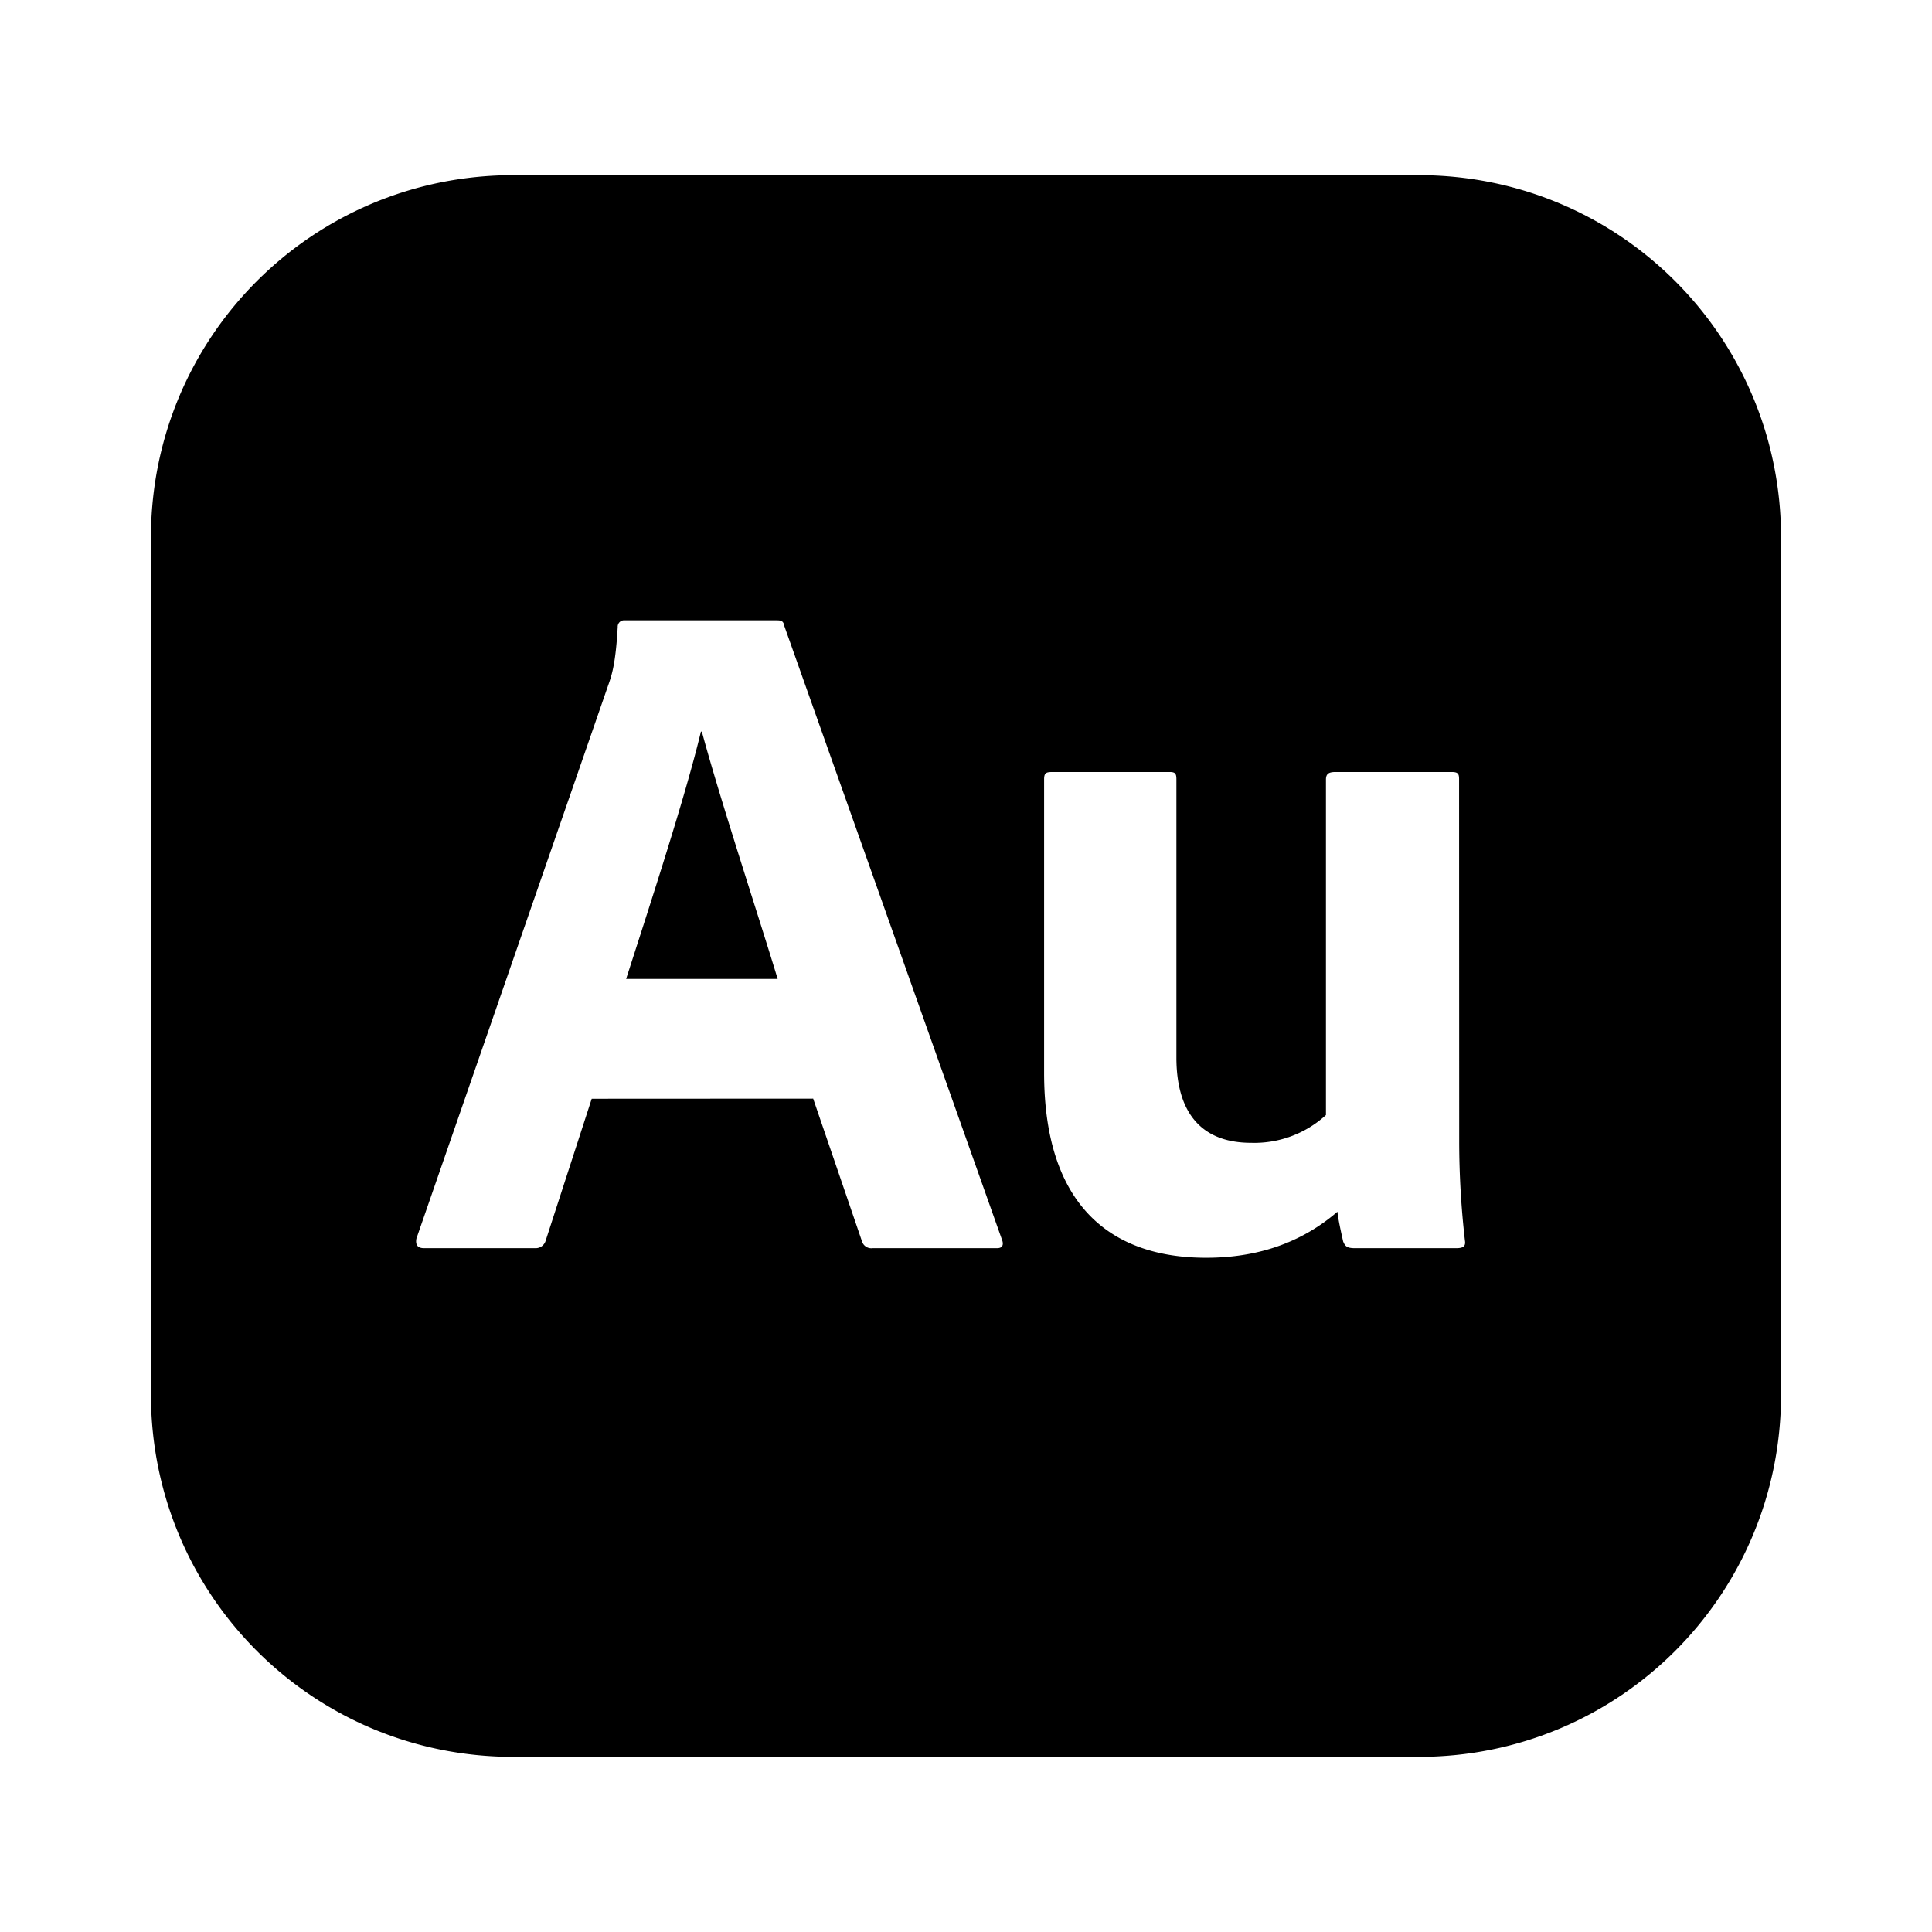 <?xml version="1.0" encoding="UTF-8" standalone="no"?>
<svg
   data-name="Layer 1"
   id="Layer_1"
   viewBox="0 0 512 512"
   version="1.1"
   sodipodi:docname="au.svg"
   inkscape:version="1.1.2 (0a00cf5, 2022-02-04)"
   xmlns:inkscape="http://www.inkscape.org/namespaces/inkscape"
   xmlns:sodipodi="http://sodipodi.sourceforge.net/DTD/sodipodi-0.dtd"
   xmlns="http://www.w3.org/2000/svg"
   xmlns:svg="http://www.w3.org/2000/svg">
  <sodipodi:namedview
     id="namedview1639"
     pagecolor="#ffffff"
     bordercolor="#999999"
     borderopacity="1"
     inkscape:pageshadow="0"
     inkscape:pageopacity="0"
     inkscape:pagecheckerboard="0"
     showgrid="false"
     inkscape:zoom="1.578125"
     inkscape:cx="256"
     inkscape:cy="256"
     inkscape:window-width="1920"
     inkscape:window-height="1016"
     inkscape:window-x="0"
     inkscape:window-y="28"
     inkscape:window-maximized="1"
     inkscape:current-layer="Layer_1" />
  <defs
     id="defs1628">
    <style
       id="style1626">.cls-1{fill:#002620;}.cls-2{fill:#d8faf4;}</style>
  </defs>
  <path
     id="rect1630"
     style="fill:#000000"
     class="cls-1"
     d="M 136.061 46.42 C 82.843 46.42 40 89.263 40 142.48 L 40 369.529 C 40 422.747 82.843 465.59 136.061 465.59 L 375.939 465.59 C 429.157 465.59 472 422.747 472 369.529 L 472 142.48 C 472 89.263 429.157 46.42 375.939 46.42 L 136.061 46.42 z M 165.221 164.391 L 205.859 164.391 C 207.129 164.391 207.639 164.64 207.859 165.91 L 265.52 328.49 C 266.03 329.76 265.77 330.779 264.25 330.779 L 231.25 330.779 A 2.57 2.57 0 0 1 228.449 329 L 215.5 291.15 L 156.811 291.18 L 144.609 328.779 A 2.74 2.74 0 0 1 141.82 330.779 L 112.35 330.779 C 110.57 330.779 110.07 329.78 110.35 328.24 L 161.16 181.66 C 162.16 178.87 163.159 175.82 163.699 166.17 A 1.7 1.7 0 0 1 165.221 164.391 z M 185.75 193.891 C 181.68 210.891 172.54 238.89 165.93 259.43 L 206.09 259.43 C 201 242.66 190.85 211.921 186 193.891 L 185.75 193.891 z M 278.98 204.59 L 309.98 204.59 C 311.51 204.59 311.76 205.09 311.76 206.59 L 311.76 280.26 C 311.76 293.97 317.6 302.859 331.58 302.859 A 28.12 28.12 0 0 0 351.391 295.5 L 351.391 206.59 C 351.391 205.06 352.15 204.59 353.93 204.59 L 384.67 204.59 C 386.45 204.59 386.67 205.09 386.67 206.59 L 386.699 302.609 A 232.17 232.17 0 0 0 388.221 328.779 C 388.481 330.299 387.719 330.779 385.939 330.779 L 359 330.779 C 357 330.779 356.459 330.27 355.949 329 C 355.439 326.71 354.68 323.409 354.43 321.119 C 343.25 330.779 330.551 333.32 319.631 333.32 C 294.221 333.32 276.699 319.32 276.699 284.32 L 276.699 206.59 C 276.699 204.81 277.2 204.59 278.98 204.59 z " />
</svg>
